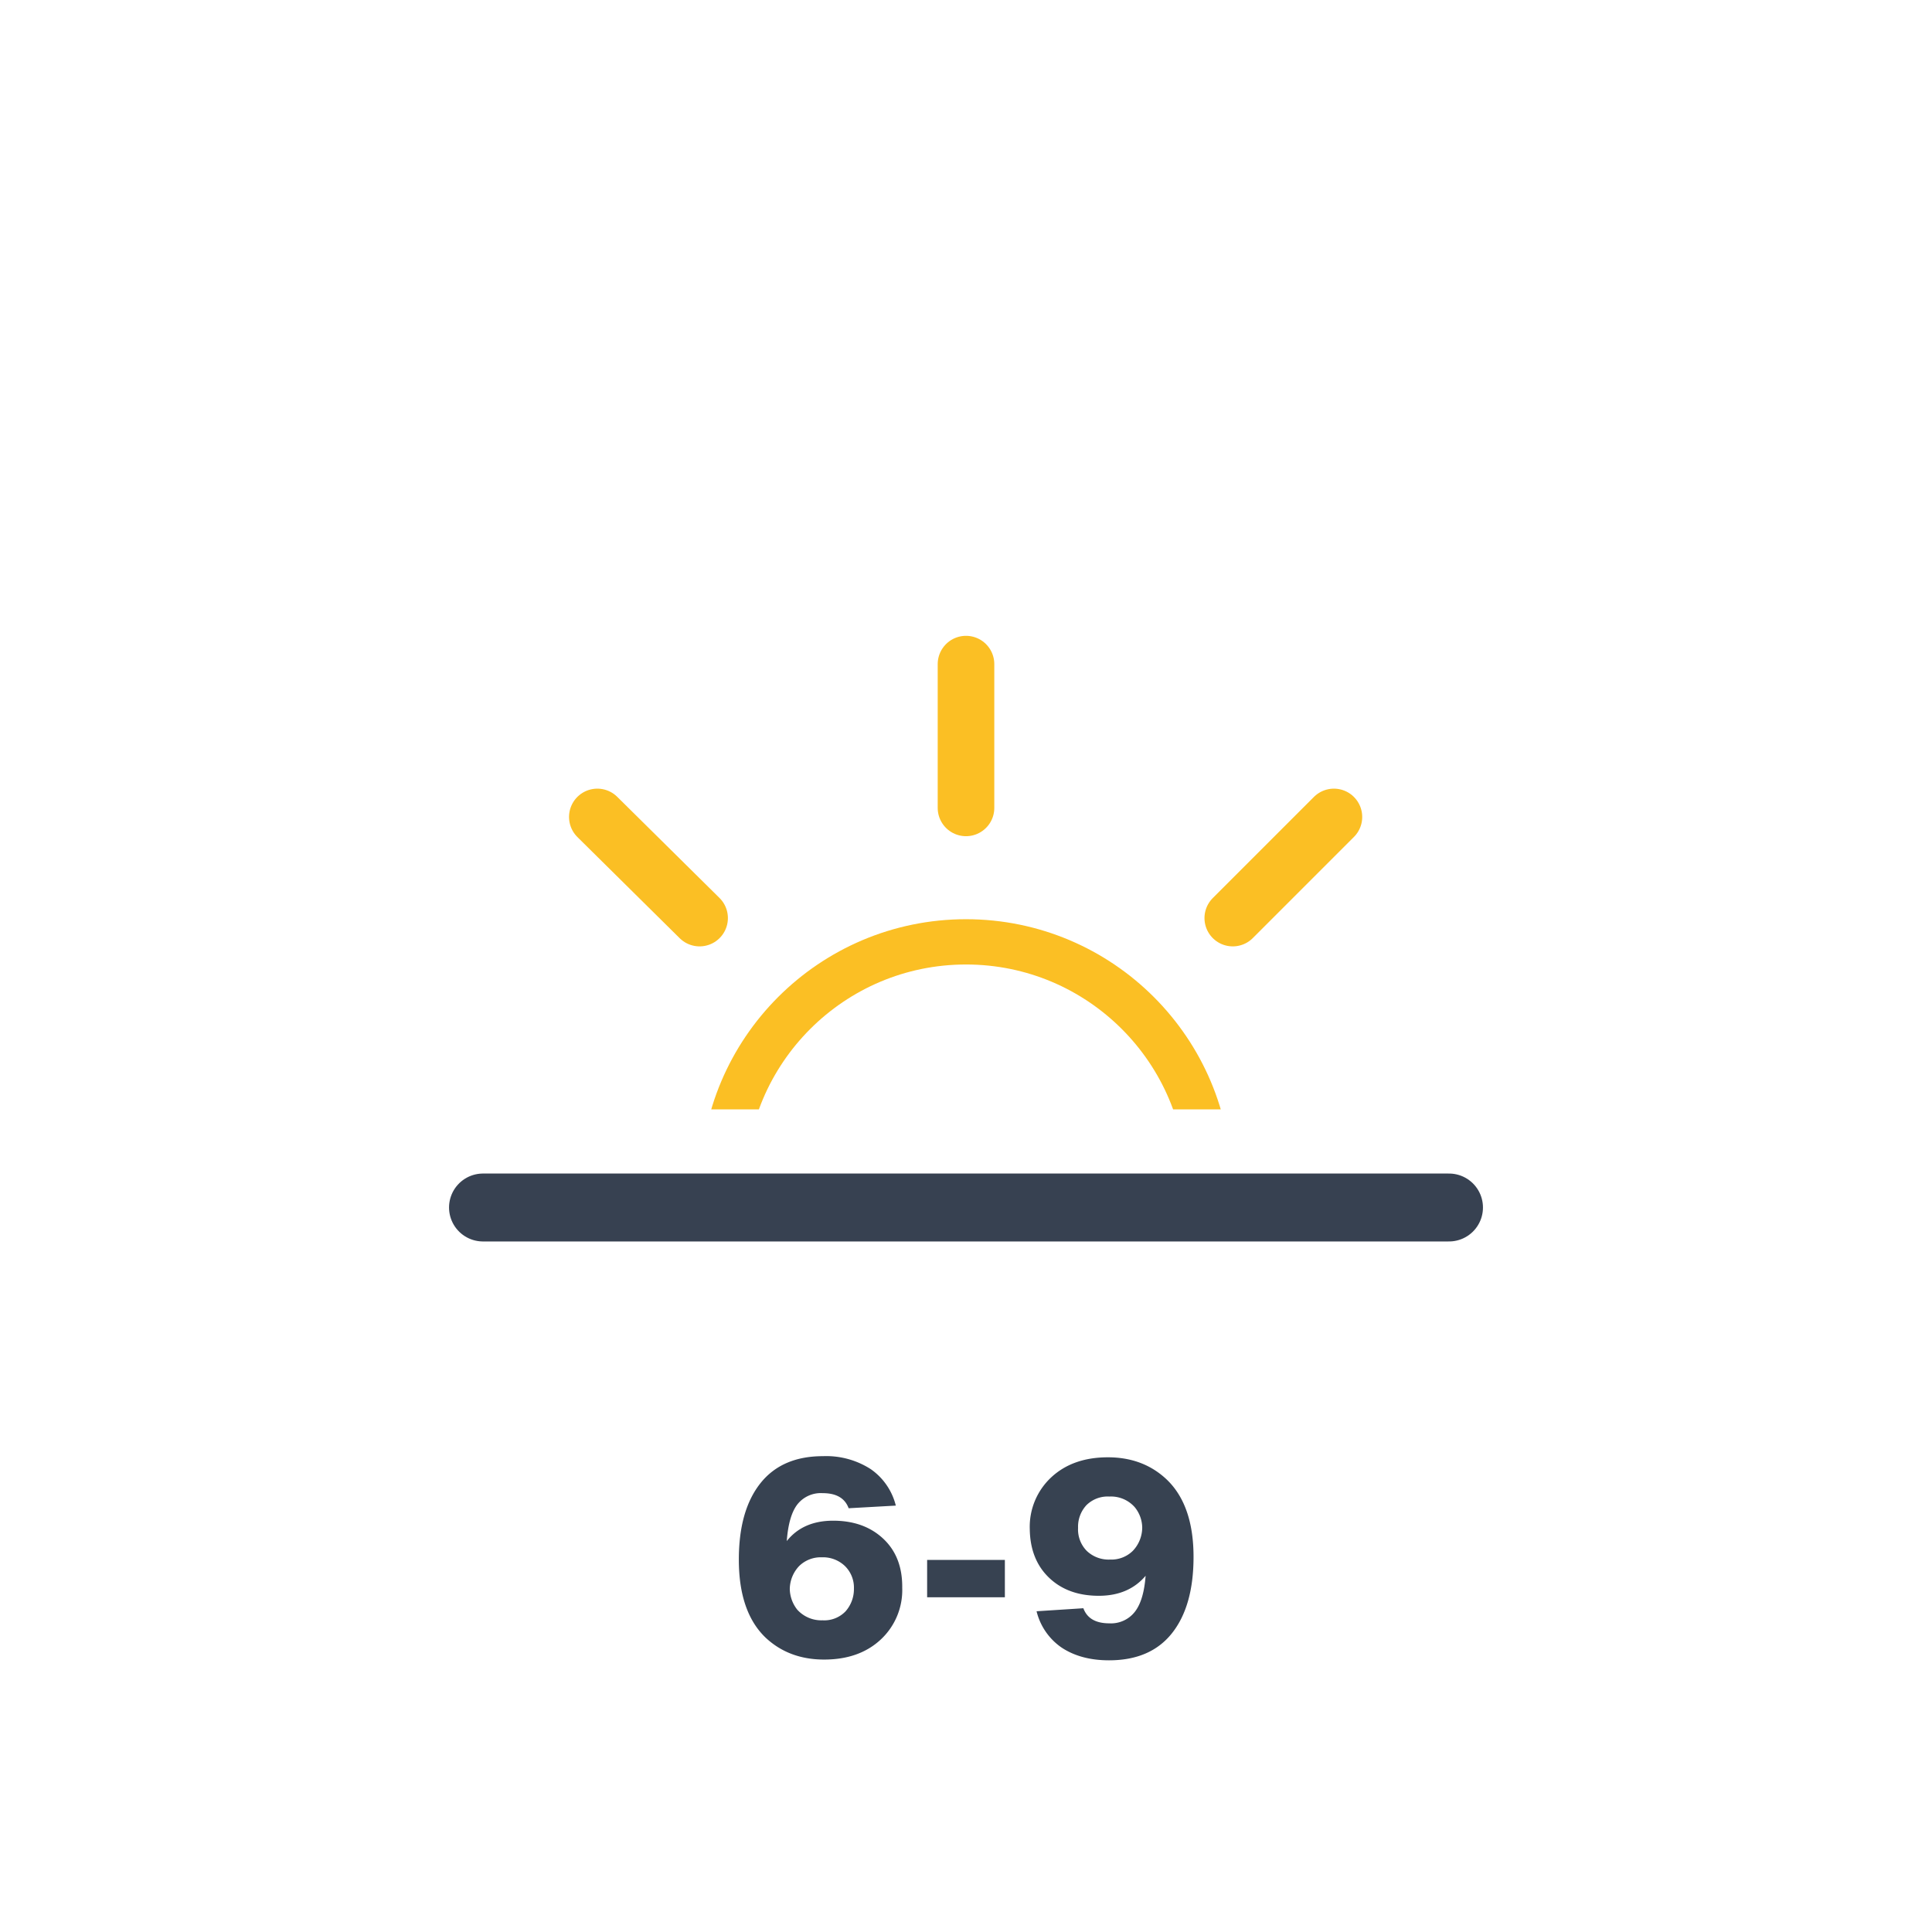 <svg xmlns="http://www.w3.org/2000/svg" width="1em" height="1em" viewBox="0 0 512 512"><defs><clipPath id="IconifyId195ad048a32870fdf24592"><path fill="none" d="M0 12h512v282H0z"/></clipPath><symbol id="IconifyId195ad048a32870fdf24593" viewBox="0 0 291 291"><circle cx="145.5" cy="145.5" r="64.4" fill="none" stroke="#fbbf24" stroke-miterlimit="10" stroke-width="12"/><path fill="none" stroke="#fbbf24" stroke-linecap="round" stroke-miterlimit="10" stroke-width="15" d="M145.5 45.6V7.5m0 276v-38m70.7-170.7L243 48M47.9 243.1l27-27m0-141.3L47.8 48M243 243.2l-27-27M45.7 145.6H7.5m276 0h-38"><animateTransform additive="sum" attributeName="transform" dur="6s" repeatCount="indefinite" type="rotate" values="0 145.5 145.5; 45 145.5 145.5"/></path></symbol></defs><g clip-path="url(#IconifyId195ad048a32870fdf24592)"><use width="291" height="291" href="#IconifyId195ad048a32870fdf24593" transform="translate(110.5 168.5)"/></g><path fill="none" stroke="#374151" stroke-linecap="round" stroke-linejoin="round" stroke-width="18" d="M128 320h256"/><path fill="#374251" d="M220.8 403q8.2 0 13.3 4.8t5 13a17.9 17.9 0 0 1-5.7 13.7q-5.7 5.3-15 5.3t-15.5-5.8q-7.1-6.8-7.1-20.7q0-13 5.7-20.2t16.6-7.2a21.8 21.8 0 0 1 12.6 3.4a16.6 16.6 0 0 1 6.7 9.7l-12.5.7c-1-2.7-3.3-4-6.9-4a7.9 7.9 0 0 0-6.7 3q-2.3 3-2.8 9.7q4.3-5.4 12.3-5.4Zm-9.5 23.6a8.6 8.6 0 0 0 6.7 2.8a7.8 7.8 0 0 0 6.1-2.4a8.9 8.9 0 0 0 2.2-6a8 8 0 0 0-2.4-6a8.4 8.4 0 0 0-6.1-2.3a8.2 8.2 0 0 0-6 2.3a9 9 0 0 0-2.5 6.1a9.1 9.1 0 0 0 2 5.5Zm55-3.3h-20.6v-9.9h20.6Zm42.8-31.3q7.2 6.8 7.2 20.6q0 13-5.7 20.2t-16.7 7.2q-7.5 0-12.6-3.4a16.4 16.4 0 0 1-6.6-9.6l12.4-.8c1 2.7 3.3 4 6.9 4a8 8 0 0 0 6.7-3q2.4-3 2.9-9.6q-4.5 5.3-12.4 5.3q-8.2 0-13.2-4.8t-5.1-12.9a17.9 17.9 0 0 1 5.7-13.7q5.7-5.3 15-5.3t15.5 5.8Zm-14.9 21.3a8.1 8.1 0 0 0 6-2.3a9 9 0 0 0 2.5-6.2a8.7 8.7 0 0 0-2-5.4a8.4 8.4 0 0 0-6.7-2.8a8 8 0 0 0-6.1 2.3a8.4 8.4 0 0 0-2.2 6a8.1 8.1 0 0 0 2.3 6.1a8.4 8.4 0 0 0 6.2 2.3Z"/></svg>